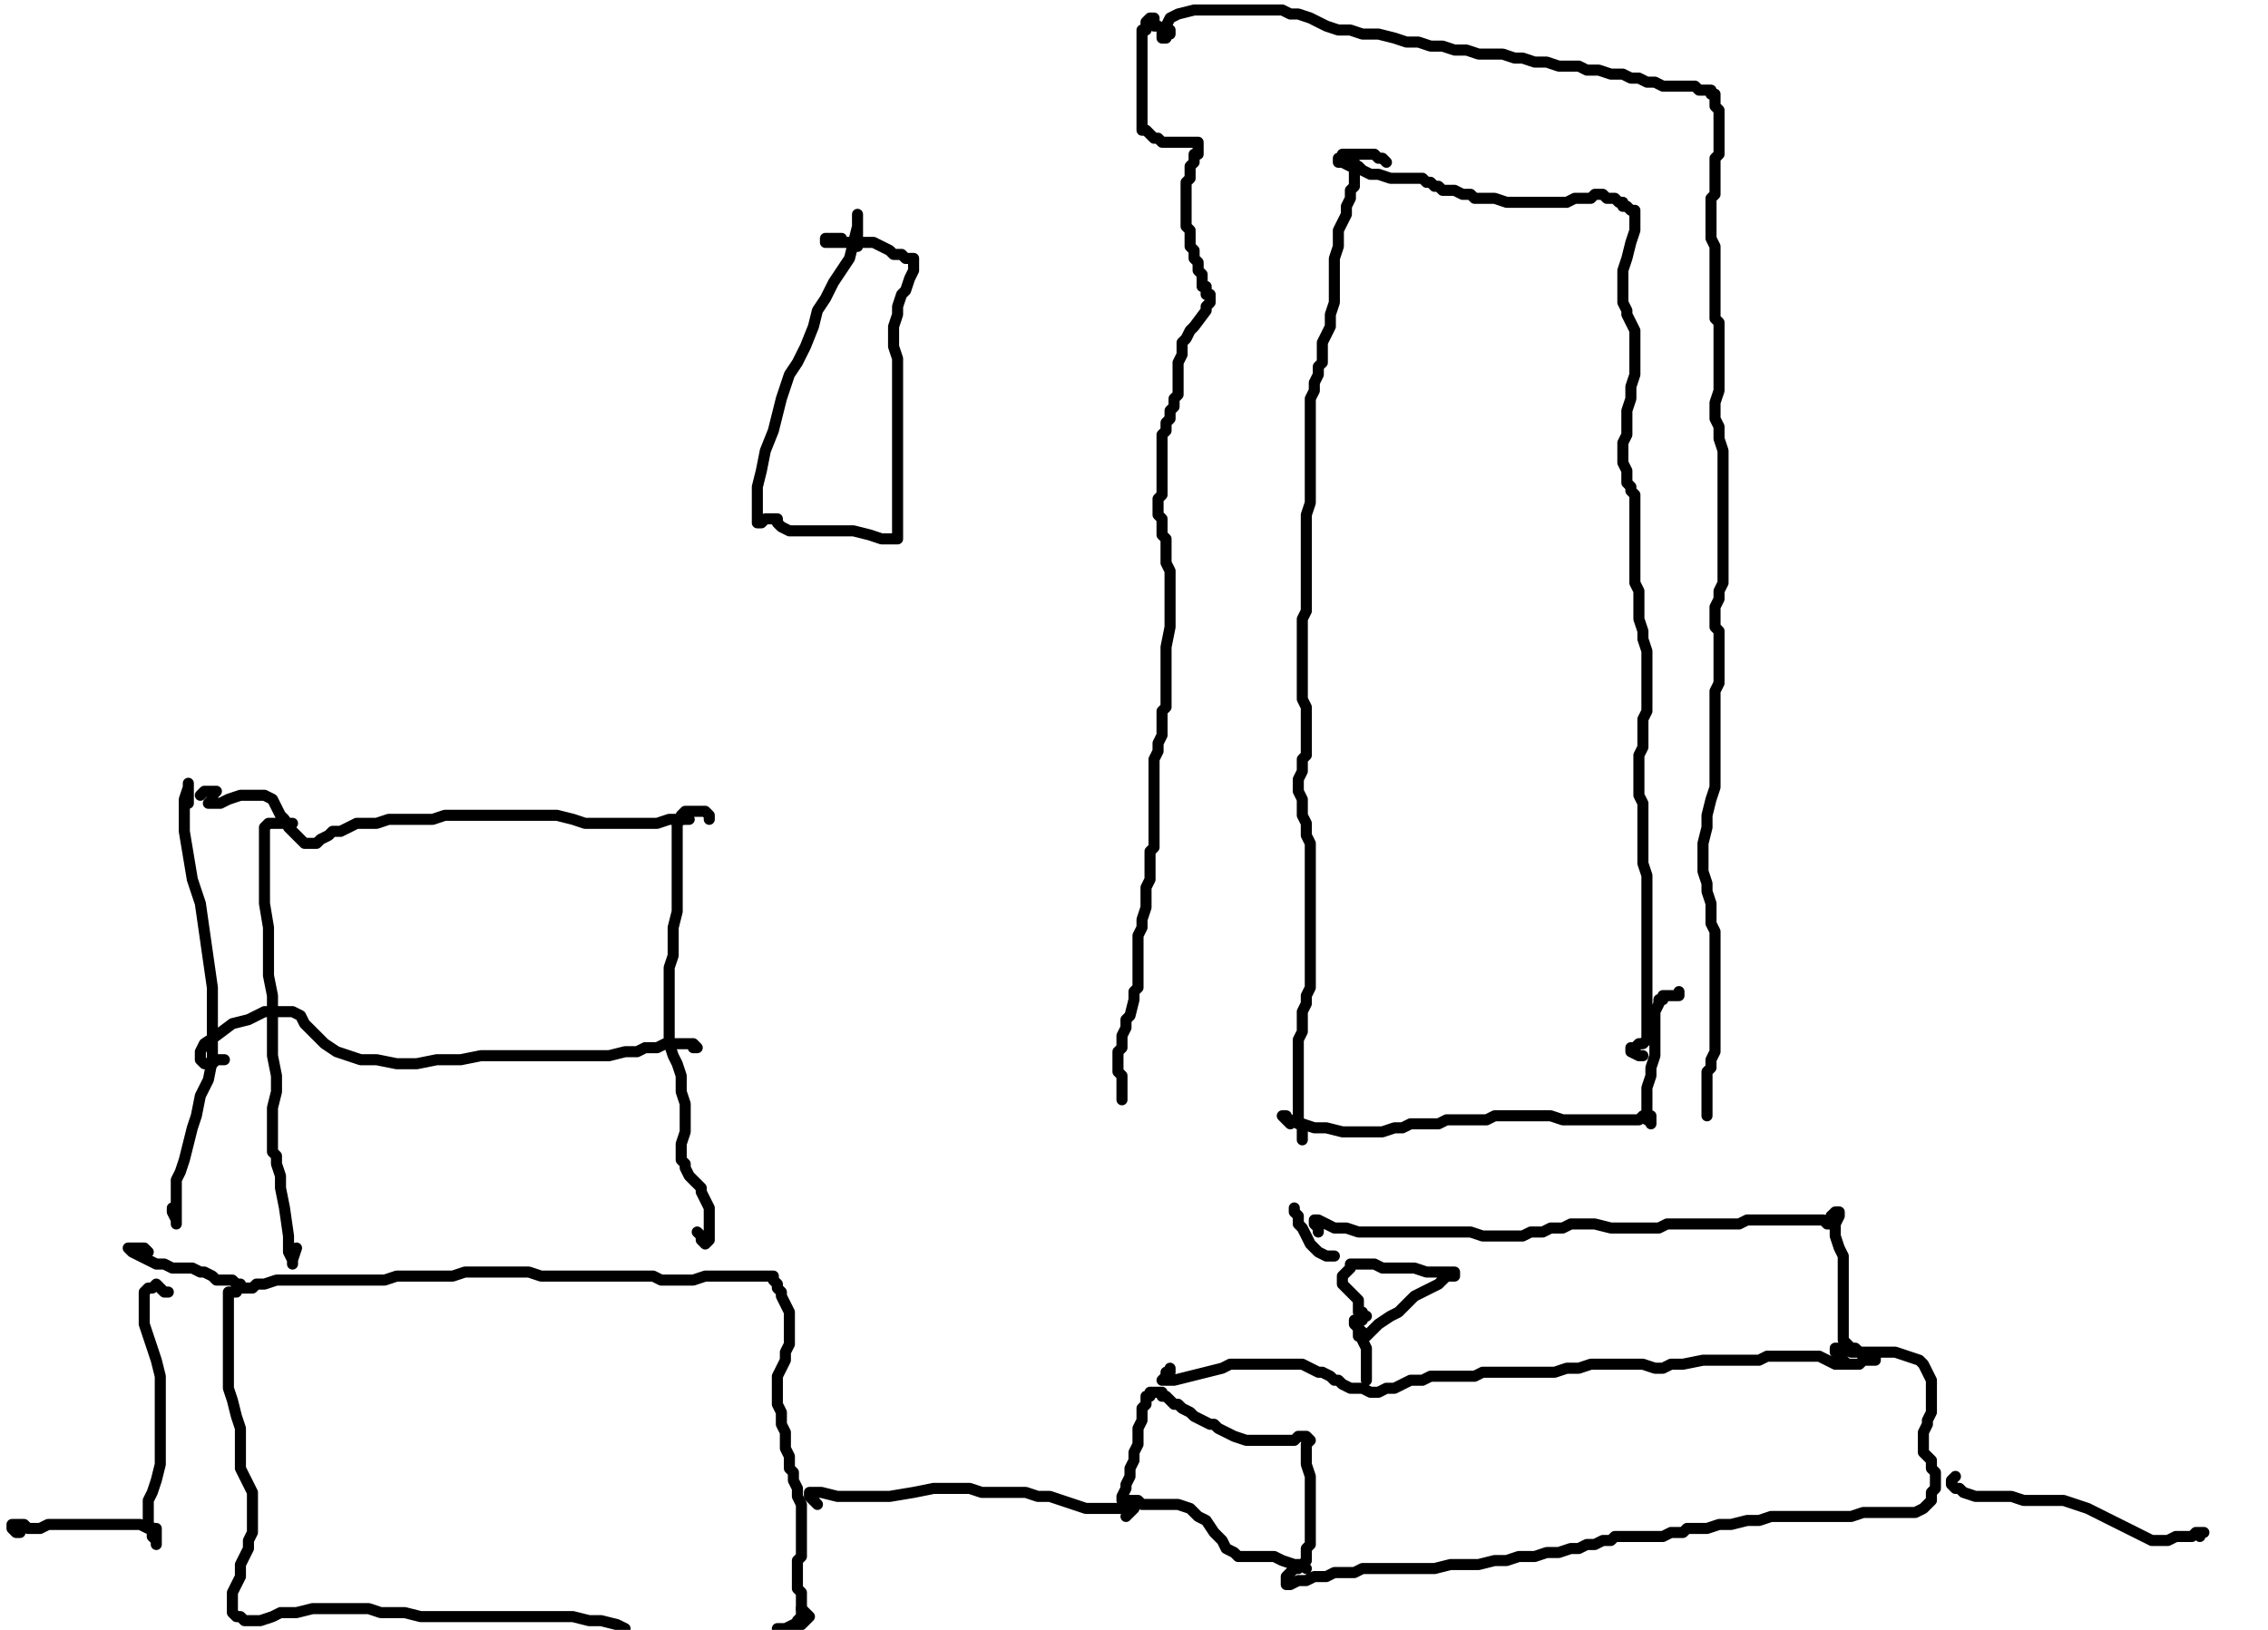 <?xml version="1.0" encoding="utf-8" ?>
<svg baseProfile="full" height="736" version="1.1" width="1024" xmlns="http://www.w3.org/2000/svg" xmlns:ev="http://www.w3.org/2001/xml-events" xmlns:xlink="http://www.w3.org/1999/xlink"><defs /><path d="M522.86,11.76L521.05,11.76L521.05,9.95L521.05,8.14L519.24,8.14L517.43,9.95L517.43,11.76L517.43,13.57L515.62,13.57L515.62,15.38L515.62,17.19L515.62,19L515.62,20.81L515.62,22.61L515.62,24.42L515.62,26.23L515.62,28.04L515.62,29.85L515.62,31.66L515.62,33.47L515.62,35.28L515.62,37.09L515.62,38.9L515.62,40.71L515.62,42.52L515.62,44.33L515.62,46.13L515.62,47.94L515.62,49.75L515.62,51.56L515.62,53.37L515.62,55.18L515.62,56.99L515.62,58.8L517.43,58.8L519.24,60.61L521.05,62.42L522.86,62.42L524.66,64.23L526.47,64.23L528.28,64.23L530.09,64.23L533.71,64.23L535.52,64.23L537.33,64.23L539.14,64.23L540.95,64.23L540.95,66.04L540.95,67.84L540.95,69.65L539.14,69.65L539.14,71.46L539.14,73.27L537.33,75.08L537.33,76.89L537.33,78.7L537.33,80.51L535.52,82.32L535.52,84.13L535.52,85.94L535.52,87.75L535.52,89.55L535.52,91.36L535.52,93.17L535.52,96.79L535.52,98.6L535.52,100.41L535.52,102.22L537.33,104.03L537.33,105.84L537.33,107.65L537.33,109.46L537.33,111.27L539.14,113.07L539.14,116.69L540.95,118.5L540.95,120.31L540.95,122.12L542.76,123.93L542.76,125.74L542.76,127.55L542.76,129.36L544.57,129.36L544.57,131.17L544.57,132.98L546.37,132.98L546.37,134.78L546.37,136.59L544.57,138.4L544.57,140.21L539.14,147.45L537.33,149.26L535.52,152.88L533.71,154.69L533.71,158.3L533.71,160.11L531.9,163.73L531.9,167.35L531.9,169.16L531.9,172.78L531.9,174.59L531.9,178.2L530.09,180.01L530.09,183.63L528.28,185.44L528.28,189.06L526.47,190.87L526.47,194.49L524.66,196.3L524.66,198.11L524.66,201.72L524.66,203.53L524.66,205.34L524.66,207.15L524.66,208.96L524.66,210.77L524.66,212.58L524.66,214.39L524.66,216.2L524.66,218.01L524.66,219.82L524.66,221.63L524.66,223.43L522.86,225.24L522.86,227.05L522.86,228.86L522.86,230.67L522.86,232.48L524.66,234.29L524.66,236.1L524.66,239.72L524.66,241.53L526.47,243.34L526.47,245.14L526.47,248.76L526.47,250.57L526.47,252.38L526.47,254.19L528.28,257.81L528.28,259.62L528.28,261.43L528.28,265.05L528.28,266.86L528.28,270.47L528.28,274.09L528.28,275.9L528.28,279.52L528.28,283.14L526.47,292.18L526.47,295.8L526.47,299.42L526.47,303.04L526.47,306.66L526.47,310.28L526.47,312.08L526.47,315.7L526.47,319.32L524.66,321.13L524.66,324.75L524.66,328.37L524.66,331.99L522.86,335.6L522.86,339.22L521.05,342.84L521.05,346.46L521.05,350.08L521.05,351.89L521.05,353.7L521.05,355.51L521.05,357.31L521.05,359.12L521.05,360.93L521.05,362.74L521.05,364.55L521.05,366.36L521.05,369.98L521.05,371.79L521.05,373.6L521.05,377.22L521.05,379.02L521.05,380.83L521.05,382.64L519.24,384.45L519.24,386.26L519.24,388.07L519.24,391.69L519.24,397.12L517.43,400.73L517.43,406.16L517.43,409.78L515.62,415.21L515.62,418.83L513.81,422.45L513.81,427.87L513.81,431.49L513.81,435.11L513.81,436.92L513.81,438.73L513.81,440.54L513.81,442.35L513.81,444.16L513.81,445.96L512,447.77L512,449.58L512,451.39L510.19,458.63L508.38,460.44L508.38,464.06L506.57,467.67L506.57,473.1L504.76,474.91L504.76,478.53L504.76,480.34L504.76,482.15L504.76,483.96L506.57,485.77L506.57,487.58L506.57,489.39L506.57,491.19L506.57,493L506.57,494.81L506.57,496.62L506.57,494.81" fill="none" stroke="#000000" style="-webkit-tap-highlight-color: rgba(0, 0, 0, 0); stroke-linecap: round; stroke-linejoin: round; stroke-width: 5;" /><path d="M528.28,13.57L528.28,15.38L526.47,15.38L526.47,17.19L524.66,17.19L524.66,15.38L524.66,13.57L526.47,11.76L528.28,8.14L531.9,6.33L539.14,4.52L544.57,4.52L551.8,4.52L557.23,4.52L562.66,4.52L568.08,4.52L573.51,4.52L578.94,4.52L582.56,6.33L586.18,6.33L591.6,8.14L595.22,9.95L598.84,11.76L604.27,13.57L609.7,13.57L615.12,15.38L622.36,15.38L629.6,17.19L635.02,19L640.45,19L645.88,20.81L651.31,20.81L656.73,22.61L662.16,22.61L667.59,24.42L673.02,24.42L678.45,24.42L683.87,26.23L687.49,26.23L692.92,28.04L698.35,28.04L703.77,29.85L707.39,29.85L712.82,29.85L716.44,31.66L721.87,31.66L727.29,33.47L732.72,33.47L736.34,35.28L739.96,35.28L743.58,37.09L747.19,37.09L750.81,38.9L754.43,38.9L756.24,38.9L758.05,38.9L761.67,38.9L765.29,38.9L767.1,40.71L770.71,40.71L772.52,40.71L772.52,42.52L774.33,42.52L774.33,44.33L774.33,46.13L774.33,47.94L776.14,49.75L776.14,51.56L776.14,53.37L776.14,56.99L776.14,58.8L776.14,62.42L776.14,64.23L776.14,67.84L776.14,69.65L774.33,71.46L774.33,73.27L774.33,76.89L774.33,78.7L774.33,82.32L774.33,84.13L774.33,87.75L772.52,89.55L772.52,93.17L772.52,96.79L772.52,98.6L772.52,102.22L772.52,104.03L772.52,107.65L774.33,111.27L774.33,114.88L774.33,120.31L774.33,123.93L774.33,125.74L774.33,129.36L774.33,132.98L774.33,136.59L774.33,138.4L774.33,140.21L774.33,143.83L776.14,145.64L776.14,149.26L776.14,151.07L776.14,152.88L776.14,154.69L776.14,158.3L776.14,161.92L776.14,167.35L776.14,170.97L776.14,176.4L774.33,181.82L774.33,185.44L774.33,189.06L776.14,192.68L776.14,198.11L777.95,203.53L777.95,208.96L777.95,214.39L777.95,218.01L777.95,223.43L777.95,228.86L777.95,232.48L777.95,237.91L777.95,241.53L777.95,245.14L777.95,248.76L777.95,250.57L777.95,254.19L777.95,256L777.95,259.62L777.95,263.24L776.14,266.86L776.14,270.47L774.33,274.09L774.33,277.71L774.33,279.52L774.33,281.33L774.33,283.14L776.14,284.95L776.14,286.76L776.14,288.57L776.14,290.37L776.14,293.99L776.14,295.8L776.14,299.42L776.14,303.04L776.14,308.47L774.33,312.08L774.33,315.7L774.33,319.32L774.33,324.75L774.33,330.18L774.33,335.6L774.33,339.22L774.33,344.65L774.33,348.27L774.33,355.51L772.52,360.93L770.71,368.17L770.71,373.6L768.9,380.83L768.9,384.45L768.9,389.88L768.9,393.5L770.71,398.93L770.71,402.54L772.52,407.97L772.52,413.4L772.52,417.02L774.33,420.64L774.33,424.25L774.33,427.87L774.33,429.68L774.33,433.3L774.33,435.11L774.33,436.92L774.33,440.54L774.33,442.35L774.33,444.16L774.33,445.96L774.33,447.77L774.33,449.58L774.33,451.39L774.33,455.01L774.33,458.63L774.33,460.44L774.33,462.25L774.33,465.87L774.33,467.67L774.33,471.29L774.33,474.91L772.52,478.53L772.52,482.15L770.71,483.96L770.71,487.58L770.71,491.19L770.71,494.81L770.71,496.62L770.71,500.24L770.71,502.05L770.71,503.86L770.71,500.24" fill="none" stroke="#000000" style="-webkit-tap-highlight-color: rgba(0, 0, 0, 0); stroke-linecap: round; stroke-linejoin: round; stroke-width: 5;" /><path d="M609.7,73.27L611.51,73.27L611.51,75.08L611.51,76.89L611.51,78.7L611.51,80.51L611.51,82.32L611.51,84.13L609.7,85.94L609.7,87.75L609.7,89.55L607.89,93.17L607.89,96.79L606.08,100.41L604.27,104.03L604.27,111.27L602.46,116.69L602.46,122.12L602.46,127.55L602.46,132.98L602.46,136.59L600.65,142.02L600.65,147.45L598.84,151.07L597.03,154.69L597.03,158.3L597.03,160.11L597.03,163.73L595.22,165.54L595.22,169.16L593.41,172.78L593.41,174.59L593.41,176.4L591.6,180.01L591.6,181.82L591.6,183.63L591.6,187.25L591.6,189.06L591.6,190.87L591.6,192.68L591.6,196.3L591.6,198.11L591.6,203.53L591.6,207.15L591.6,210.77L591.6,214.39L591.6,218.01L591.6,223.43L591.6,227.05L589.8,232.48L589.8,236.1L589.8,239.72L589.8,245.14L589.8,248.76L589.8,254.19L589.8,257.81L589.8,261.43L589.8,265.05L589.8,268.66L589.8,272.28L589.8,275.9L587.99,279.52L587.99,283.14L587.99,286.76L587.99,292.18L587.99,295.8L587.99,299.42L587.99,303.04L587.99,306.66L587.99,310.28L587.99,313.89L587.99,315.7L589.8,319.32L589.8,321.13L589.8,324.75L589.8,328.37L589.8,333.8L589.8,337.41L589.8,341.03L587.99,342.84L587.99,344.65L587.99,348.27L586.18,351.89L586.18,355.51L586.18,357.31L587.99,360.93L587.99,364.55L587.99,368.17L589.8,371.79L589.8,373.6L589.8,377.22L591.6,380.83L591.6,382.64L591.6,386.26L591.6,389.88L591.6,393.5L591.6,397.12L591.6,400.73L591.6,404.35L591.6,406.16L591.6,409.78L591.6,411.59L591.6,415.21L591.6,418.83L591.6,422.45L591.6,426.06L591.6,429.68L591.6,431.49L591.6,435.11L591.6,438.73L591.6,442.35L591.6,445.96L589.8,449.58L589.8,453.2L587.99,456.82L587.99,458.63L587.99,462.25L587.99,465.87L586.18,469.48L586.18,473.1L586.18,474.91L586.18,478.53L586.18,480.34L586.18,483.96L586.18,487.58L586.18,493L586.18,496.62L586.18,500.24L586.18,502.05L586.18,503.86L586.18,505.67L587.99,509.29L587.99,511.1L587.99,512.9L587.99,514.71L587.99,512.9" fill="none" stroke="#000000" style="-webkit-tap-highlight-color: rgba(0, 0, 0, 0); stroke-linecap: round; stroke-linejoin: round; stroke-width: 5;" /><path d="M625.98,73.27L624.17,71.46L622.36,71.46L620.55,69.65L616.93,69.65L613.31,69.65L611.51,69.65L609.7,69.65L607.89,69.65L606.08,69.65L606.08,71.46L604.27,71.46L604.27,73.27L606.08,73.27L609.7,75.08L613.31,75.08L615.12,76.89L618.74,78.7L622.36,78.7L627.79,80.51L633.22,80.51L636.83,80.51L642.26,80.51L644.07,82.32L645.88,82.32L647.69,84.13L649.5,84.13L651.31,85.94L654.93,85.94L656.73,85.94L660.35,87.75L663.97,87.75L665.78,89.55L671.21,89.55L674.83,89.55L680.25,91.36L685.68,91.36L691.11,91.36L694.73,91.36L700.16,91.36L703.77,91.36L707.39,91.36L711.01,89.55L714.63,89.55L718.25,89.55L720.06,87.75L723.67,87.75L725.48,89.55L729.1,89.55L730.91,91.36L732.72,91.36L732.72,93.17L734.53,93.17L736.34,94.98L738.15,94.98L738.15,96.79L738.15,98.6L738.15,104.03L736.34,109.46L734.53,116.69L732.72,122.12L732.72,127.55L732.72,132.98L732.72,136.59L734.53,140.21L734.53,142.02L736.34,145.64L738.15,149.26L738.15,154.69L738.15,161.92L738.15,169.16L736.34,174.59L736.34,180.01L734.53,185.44L734.53,190.87L734.53,196.3L732.72,199.92L732.72,205.34L732.72,208.96L734.53,212.58L734.53,216.2L734.53,218.01L736.34,219.82L736.34,221.63L738.15,223.43L738.15,227.05L738.15,230.67L738.15,234.29L738.15,236.1L738.15,237.91L738.15,241.53L738.15,245.14L738.15,250.57L738.15,254.19L738.15,257.81L738.15,263.24L739.96,266.86L739.96,272.28L739.96,279.52L741.77,284.95L741.77,288.57L743.58,293.99L743.58,299.42L743.58,303.04L743.58,308.47L743.58,313.89L743.58,317.51L743.58,321.13L741.77,324.75L741.77,328.37L741.77,331.99L741.77,333.8L741.77,337.41L739.96,341.03L739.96,344.65L739.96,350.08L739.96,353.7L739.96,357.31L739.96,359.12L741.77,362.74L741.77,366.36L741.77,369.98L741.77,375.41L741.77,380.83L741.77,384.45L741.77,389.88L743.58,395.31L743.58,400.73L743.58,404.35L743.58,409.78L743.58,411.59L743.58,415.21L743.58,417.02L743.58,420.64L743.58,422.45L743.58,426.06L743.58,429.68L743.58,433.3L743.58,436.92L743.58,438.73L743.58,440.54L743.58,442.35L743.58,444.16L743.58,447.77L743.58,451.39L743.58,455.01L743.58,460.44L743.58,465.87L743.58,469.48L741.77,471.29L739.96,471.29L738.15,473.1L736.34,473.1L736.34,474.91L739.96,476.72L741.77,476.72" fill="none" stroke="#000000" style="-webkit-tap-highlight-color: rgba(0, 0, 0, 0); stroke-linecap: round; stroke-linejoin: round; stroke-width: 5;" /><path d="M758.05,447.77L758.05,449.58L756.24,449.58L754.43,449.58L752.62,449.58L750.81,449.58L750.81,451.39L749,451.39L749,453.2L747.19,456.82L747.19,460.44L747.19,464.06L747.19,467.67L747.19,473.1L747.19,476.72L745.39,482.15L745.39,485.77L743.58,491.19L743.58,494.81L743.58,498.43L743.58,502.05L743.58,503.86L743.58,505.67L745.39,505.67L745.39,507.48L745.39,505.67L745.39,503.86" fill="none" stroke="#000000" style="-webkit-tap-highlight-color: rgba(0, 0, 0, 0); stroke-linecap: round; stroke-linejoin: round; stroke-width: 5;" /><path d="M582.56,507.48L580.75,505.67L578.94,503.86L580.75,503.86L580.75,505.67L582.56,505.67L586.18,507.48L587.99,507.48L593.41,509.29L598.84,509.29L606.08,511.1L611.51,511.1L618.74,511.1L624.17,511.1L629.6,509.29L633.22,509.29L636.83,507.48L640.45,507.48L644.07,507.48L645.88,507.48L649.5,507.48L653.12,505.67L658.54,505.67L662.16,505.67L667.59,505.67L671.21,505.67L674.83,503.86L680.25,503.86L683.87,503.86L687.49,503.86L691.11,503.86L694.73,503.86L696.54,503.86L700.16,503.86L705.58,505.67L709.2,505.67L712.82,505.67L716.44,505.67L720.06,505.67L723.67,505.67L727.29,505.67L730.91,505.67L734.53,505.67L736.34,505.67L738.15,505.67L739.96,505.67L738.15,505.67L739.96,505.67L741.77,503.86" fill="none" stroke="#000000" style="-webkit-tap-highlight-color: rgba(0, 0, 0, 0); stroke-linecap: round; stroke-linejoin: round; stroke-width: 5;" /><path d="M595.22,556.33L595.22,554.52L593.41,552.71L593.41,550.9L595.22,550.9L598.84,552.71L602.46,554.52L607.89,554.52L613.31,556.33L620.55,556.33L625.98,556.33L631.41,556.33L636.83,556.33L642.26,556.33L645.88,556.33L651.31,556.33L654.93,556.33L660.35,556.33L663.97,556.33L669.4,558.13L674.83,558.13L680.25,558.13L683.87,558.13L687.49,558.13L691.11,556.33L692.92,556.33L696.54,556.33L700.16,554.52L705.58,554.52L709.2,552.71L714.63,552.71L720.06,552.71L727.29,554.52L732.72,554.52L739.96,554.52L745.39,554.52L749,554.52L752.62,552.71L756.24,552.71L759.86,552.71L761.67,552.71L763.48,552.71L765.29,552.71L768.9,552.71L770.71,552.71L772.52,552.71L776.14,552.71L777.95,552.71L781.57,552.71L785.19,552.71L788.81,550.9L792.42,550.9L797.85,550.9L801.47,550.9L805.09,550.9L808.71,550.9L812.33,550.9L815.94,550.9L819.56,550.9L823.18,550.9L824.99,552.71L826.8,552.71L826.8,550.9L826.8,549.09" fill="none" stroke="#000000" style="-webkit-tap-highlight-color: rgba(0, 0, 0, 0); stroke-linecap: round; stroke-linejoin: round; stroke-width: 5;" /><path d="M616.93,594.32L615.12,594.32L613.31,596.13L611.51,596.13L611.51,597.94L613.31,599.75L613.31,601.55L613.31,603.36L615.12,603.36L616.93,603.36L620.55,599.75L622.36,597.94L627.79,594.32L631.41,592.51L635.02,588.89L638.64,585.27L642.26,583.46L645.88,581.65L649.5,579.84L651.31,578.04L653.12,576.23L654.93,576.23L656.73,576.23L656.73,574.42L654.93,574.42L653.12,574.42L649.5,574.42L644.07,574.42L638.64,572.61L631.41,572.61L627.79,572.61L624.17,572.61L620.55,570.8L618.74,570.8L616.93,570.8L615.12,570.8L613.31,570.8L611.51,570.8L609.7,570.8L609.7,572.61L607.89,574.42L606.08,576.23L606.08,578.04L606.08,579.84L607.89,581.65L609.7,583.46L611.51,585.27L613.31,587.08L613.31,588.89L613.31,590.7L613.31,592.51L615.12,592.51L615.12,594.32L615.12,596.13L613.31,596.13L613.31,597.94L613.31,599.75L615.12,601.55L615.12,603.36L615.12,605.17L616.93,608.79L616.93,610.6L616.93,612.41L616.93,614.22L616.93,616.03L616.93,617.84L616.93,619.65L616.93,621.46L616.93,623.27L616.93,621.46" fill="none" stroke="#000000" style="-webkit-tap-highlight-color: rgba(0, 0, 0, 0); stroke-linecap: round; stroke-linejoin: round; stroke-width: 5;" /><path d="M584.37,545.47L584.37,547.28L586.18,549.09L586.18,552.71L587.99,554.52L589.8,558.13L591.6,561.75L593.41,563.56L595.22,565.37L598.84,567.18L600.65,567.18L602.46,567.18" fill="none" stroke="#000000" style="-webkit-tap-highlight-color: rgba(0, 0, 0, 0); stroke-linecap: round; stroke-linejoin: round; stroke-width: 5;" /><path d="M528.28,617.84L528.28,619.65L526.47,619.65L526.47,621.46L524.66,623.27L530.09,623.27L537.33,621.46L544.57,619.65L551.8,617.84L555.42,616.03L560.85,616.03L564.47,616.03L568.08,616.03L571.7,616.03L575.32,616.03L578.94,616.03L580.75,616.03L584.37,616.03L587.99,616.03L591.6,617.84L595.22,619.65L597.03,619.65L600.65,621.46L602.46,623.27L604.27,623.27L606.08,625.07L609.7,626.88L613.31,626.88L615.12,626.88L618.74,628.69L622.36,628.69L625.98,626.88L629.6,626.88L633.22,625.07L636.83,623.27L638.64,623.27L642.26,623.27L645.88,621.46L649.5,621.46L653.12,621.46L656.73,621.46L658.54,621.46L662.16,621.46L665.78,621.46L669.4,619.65L673.02,619.65L676.64,619.65L680.25,619.65L683.87,619.65L687.49,619.65L692.92,619.65L698.35,619.65L701.96,619.65L707.39,617.84L712.82,617.84L718.25,616.03L725.48,616.03L730.91,616.03L738.15,616.03L741.77,616.03L747.19,617.84L750.81,617.84L754.43,616.03L759.86,616.03L768.9,614.22L772.52,614.22L776.14,614.22L779.76,614.22L783.38,614.22L787,614.22L790.61,614.22L794.23,614.22L797.85,612.41L801.47,612.41L805.09,612.41L808.71,612.41L812.33,612.41L817.75,612.41L821.37,612.41L824.99,614.22L828.61,616.03L830.42,616.03L834.04,616.03L835.84,616.03L837.65,616.03L839.46,616.03L841.27,614.22L843.08,614.22L844.89,614.22L846.7,614.22L846.7,612.41L844.89,612.41L843.08,612.41L839.46,610.6L837.65,608.79L835.84,608.79L834.04,606.98L832.23,605.17L832.23,601.55L832.23,597.94L832.23,594.32L832.23,592.51L832.23,588.89L832.23,585.27L832.23,581.65L832.23,578.04L832.23,574.42L832.23,572.61L832.23,568.99L832.23,567.18L830.42,563.56L828.61,558.13L828.61,554.52L826.8,550.9L826.8,549.09L828.61,547.28L830.42,547.28L830.42,549.09L828.61,552.71L828.61,558.13" fill="none" stroke="#000000" style="-webkit-tap-highlight-color: rgba(0, 0, 0, 0); stroke-linecap: round; stroke-linejoin: round; stroke-width: 5;" /><path d="M834.04,616.03L832.23,614.22L830.42,612.41L828.61,610.6L828.61,608.79L830.42,608.79L832.23,608.79L835.84,610.6L839.46,610.6L844.89,610.6L850.32,610.6L855.75,610.6L861.17,612.41L866.6,614.22L868.41,616.03L870.22,619.65L872.03,623.27L872.03,626.88L872.03,628.69L872.03,632.31L872.03,635.93L872.03,637.74L870.22,641.36L870.22,643.17L868.41,646.78L868.41,648.59L868.41,650.4L868.41,652.21L868.41,654.02L868.41,655.83L870.22,657.64L872.03,659.45L872.03,663.07L873.84,664.88L873.84,668.49L873.84,672.11L872.03,673.92L872.03,677.54L870.22,679.35L868.41,681.16L864.79,682.97L861.17,682.97L857.55,682.97L855.75,682.97L852.13,682.97L850.32,682.97L846.7,682.97L841.27,682.97L835.84,684.78L830.42,684.78L824.99,684.78L821.37,684.78L815.94,684.78L810.52,684.78L806.9,684.78L799.66,684.78L794.23,686.59L788.81,686.59L781.57,688.4L776.14,688.4L770.71,690.2L765.29,690.2L761.67,690.2L759.86,692.01L758.05,692.01L754.43,692.01L750.81,693.82L747.19,693.82L745.39,693.82L743.58,693.82L741.77,693.82L739.96,693.82L738.15,693.82L736.34,693.82L734.53,693.82L732.72,693.82L730.91,693.82L729.1,693.82L727.29,695.63L725.48,695.63L723.67,695.63L720.06,697.44L716.44,697.44L712.82,699.25L709.2,699.25L703.77,701.06L698.35,701.06L692.92,702.87L685.68,702.87L680.25,704.68L674.83,704.68L667.59,706.49L660.35,706.49L654.93,706.49L647.69,708.3L642.26,708.3L636.83,708.3L633.22,708.3L629.6,708.3L625.98,708.3L624.17,708.3L620.55,708.3L618.74,708.3L615.12,708.3L611.51,710.11L607.89,710.11L602.46,710.11L598.84,711.92L593.41,711.92L589.8,713.72L586.18,713.72L582.56,715.53L580.75,715.53L580.75,713.72L580.75,711.92L582.56,710.11L584.37,708.3L586.18,706.49L587.99,706.49L589.8,704.68L589.8,701.06L589.8,699.25L591.6,697.44L591.6,693.82L591.6,690.2L591.6,684.78L591.6,681.16L591.6,675.73L591.6,670.3L591.6,666.69L589.8,661.26L589.8,657.64L589.8,654.02L589.8,652.21L591.6,650.4L589.8,648.59L587.99,648.59L586.18,648.59L584.37,650.4L582.56,650.4L580.75,650.4L577.13,650.4L573.51,650.4L568.08,650.4L562.66,650.4L557.23,648.59L553.61,646.78L549.99,644.98L548.18,643.17L546.37,643.17L542.76,641.36L539.14,639.55L537.33,637.74L533.71,635.93L531.9,634.12L530.09,634.12L528.28,632.31L526.47,630.5L524.66,630.5L524.66,628.69L522.86,628.69L521.05,628.69L519.24,628.69L519.24,630.5L517.43,630.5L517.43,632.31L517.43,634.12L515.62,635.93L515.62,637.74L515.62,641.36L513.81,644.98L513.81,648.59L513.81,652.21L512,655.83L512,659.45L510.19,663.07L510.19,666.69L508.38,670.3L508.38,672.11L506.57,675.73L506.57,677.54L508.38,677.54L510.19,677.54L513.81,677.54L515.62,679.35L521.05,679.35L526.47,679.35L531.9,679.35L537.33,681.16L540.95,684.78L544.57,686.59L548.18,692.01L551.8,695.63L553.61,699.25L557.23,701.06L559.04,702.87L560.85,702.87L562.66,702.87L569.89,702.87L575.32,702.87L578.94,704.68L584.37,706.49L587.99,706.49L589.8,708.3L587.99,706.49L586.18,708.3L584.37,708.3" fill="none" stroke="#000000" style="-webkit-tap-highlight-color: rgba(0, 0, 0, 0); stroke-linecap: round; stroke-linejoin: round; stroke-width: 5;" /><path d="M66.94,565.37L65.13,563.56L63.32,563.56L61.51,563.56L57.89,563.56L59.7,565.37L63.32,567.18L66.94,568.99L70.56,570.8L74.18,570.8L77.8,572.61L83.22,572.61L86.84,572.61L90.46,574.42L92.27,574.42L95.89,576.23L97.7,578.04L99.51,578.04L101.31,578.04L104.93,578.04L106.74,579.84L108.55,579.84L108.55,581.65L110.36,581.65L112.17,581.65L113.98,581.65L115.79,579.84L119.41,579.84L124.83,578.04L130.26,578.04L137.5,578.04L144.73,578.04L151.97,578.04L157.4,578.04L162.83,578.04L168.25,578.04L173.68,578.04L179.11,576.23L184.54,576.23L191.77,576.23L199.01,576.23L204.44,576.23L209.87,574.42L215.29,574.42L222.53,574.42L227.96,574.42L233.39,574.42L238.81,574.42L244.24,576.23L249.67,576.23L256.9,576.23L262.33,576.23L267.76,576.23L273.19,576.23L280.42,576.23L285.85,576.23L291.28,576.23L294.9,576.23L298.52,578.04L303.94,578.04L309.37,578.04L312.99,578.04L318.42,576.23L323.84,576.23L329.27,576.23L332.89,576.23L336.51,576.23L340.13,576.23L341.94,576.23L343.75,576.23L345.55,576.23L347.36,576.23L349.17,576.23L349.17,578.04L350.98,579.84L350.98,581.65L352.79,583.46L352.79,585.27L354.6,588.89L356.41,592.51L356.41,597.94L356.41,601.55L356.41,606.98L354.6,610.6L354.6,614.22L352.79,617.84L350.98,621.46L350.98,625.07L350.98,628.69L350.98,632.31L350.98,634.12L352.79,637.74L352.79,641.36L352.79,643.17L354.6,646.78L354.6,650.4L354.6,654.02L356.41,657.64L356.41,661.26L356.41,663.07L358.22,664.88L358.22,668.49L360.03,672.11L360.03,675.73L361.84,679.35L361.84,681.16L361.84,684.78L361.84,688.4L361.84,692.01L361.84,695.63L361.84,697.44L361.84,701.06L361.84,702.87L360.03,704.68L360.03,706.49L360.03,708.3L360.03,710.11L360.03,711.92L360.03,713.72L360.03,715.53L360.03,717.34L361.84,719.15L361.84,720.96L361.84,722.77L361.84,724.58L361.84,726.39L361.84,728.2L361.84,730.01L360.03,731.82L361.84,730.01L363.65,730.01" fill="none" stroke="#000000" style="-webkit-tap-highlight-color: rgba(0, 0, 0, 0); stroke-linecap: round; stroke-linejoin: round; stroke-width: 5;" /><path d="M106.74,583.46L104.93,583.46L103.12,583.46L103.12,587.08L103.12,590.7L103.12,594.32L103.12,599.75L103.12,606.98L103.12,614.22L103.12,619.65L103.12,626.88L104.93,632.31L106.74,639.55L108.55,644.98L108.55,650.4L108.55,655.83L108.55,659.45L108.55,663.07L110.36,666.69L112.17,670.3L113.98,673.92L113.98,677.54L113.98,681.16L113.98,684.78L113.98,688.4L113.98,690.2L113.98,692.01L112.17,695.63L112.17,699.25L110.36,702.87L108.55,706.49L108.55,711.92L106.74,715.53L104.93,719.15L104.93,722.77L104.93,724.58L104.93,726.39L104.93,728.2L106.74,730.01L108.55,730.01L110.36,731.82L112.17,731.82L115.79,731.82L117.6,731.82L123.02,730.01L126.64,728.2L133.88,728.2L141.12,726.39L148.35,726.39L155.59,726.39L161.02,726.39L166.45,726.39L171.87,728.2L177.3,728.2L182.73,728.2L189.96,730.01L197.2,730.01L204.44,730.01L209.87,730.01L215.29,730.01L222.53,730.01L231.58,730.01L238.81,730.01L244.24,730.01L251.48,730.01L258.71,730.01L265.95,731.82L271.38,731.82L278.61,733.63L282.23,735.43" fill="none" stroke="#000000" style="-webkit-tap-highlight-color: rgba(0, 0, 0, 0); stroke-linecap: round; stroke-linejoin: round; stroke-width: 5;" /><path d="M350.98,735.43L354.6,735.43L358.22,733.63L361.84,733.63L363.65,731.82L365.46,730.01L363.65,728.2L361.84,726.39" fill="none" stroke="#000000" style="-webkit-tap-highlight-color: rgba(0, 0, 0, 0); stroke-linecap: round; stroke-linejoin: round; stroke-width: 5;" /><path d="M75.99,583.46L74.18,583.46L72.37,581.65L70.56,579.84L68.75,581.65L66.94,581.65L65.13,583.46L65.13,587.08L65.13,588.89L65.13,592.51L65.13,597.94L66.94,603.36L68.75,608.79L70.56,614.22L72.37,621.46L72.37,626.88L72.37,632.31L72.37,637.74L72.37,643.17L72.37,648.59L72.37,654.02L72.37,661.26L70.56,668.49L68.75,673.92L66.94,677.54L66.94,681.16L66.94,684.78L66.94,688.4L68.75,690.2L68.75,693.82L70.56,695.63L70.56,697.44L70.56,695.63L70.56,693.82L70.56,692.01L70.56,690.2L68.75,690.2L66.94,690.2L63.32,688.4L57.89,688.4L47.04,688.4L37.99,688.4L28.95,688.4L21.71,688.4L18.09,690.2L14.47,690.2L12.66,690.2L10.86,688.4L9.05,688.4L7.24,688.4L5.43,688.4L5.43,690.2L7.24,692.01L9.05,692.01" fill="none" stroke="#000000" style="-webkit-tap-highlight-color: rgba(0, 0, 0, 0); stroke-linecap: round; stroke-linejoin: round; stroke-width: 5;" /><path d="M369.07,679.35L367.27,677.54L365.46,675.73L365.46,673.92L367.27,673.92L370.88,673.92L378.12,675.73L388.98,675.73L401.64,675.73L412.49,673.92L421.54,672.11L430.59,672.11L437.82,672.11L443.25,673.92L450.49,673.92L455.92,673.92L463.15,673.92L468.58,675.73L474.01,675.73L479.43,677.54L484.86,679.35L490.29,681.16L493.91,681.16L499.34,681.16L502.95,681.16L504.76,681.16L508.38,681.16L510.19,679.35L512,679.35L512,681.16L510.19,682.97L508.38,684.78" fill="none" stroke="#000000" style="-webkit-tap-highlight-color: rgba(0, 0, 0, 0); stroke-linecap: round; stroke-linejoin: round; stroke-width: 5;" /><path d="M882.88,666.69L881.07,668.49L881.07,670.3L882.88,672.11L884.69,672.11L886.5,673.92L891.93,675.73L895.55,675.73L900.98,675.73L908.21,675.73L913.64,677.54L919.07,677.54L924.49,677.54L931.73,677.54L937.16,679.35L942.59,681.16L946.2,682.97L949.82,684.78L953.44,686.59L957.06,688.4L960.68,690.2L964.3,692.01L967.92,693.82L971.53,695.63L975.15,695.63L978.77,695.63L982.39,693.82L986.01,693.82L989.63,693.82L991.43,692.01L993.24,692.01L995.05,692.01L993.24,692.01L993.24,693.82" fill="none" stroke="#000000" style="-webkit-tap-highlight-color: rgba(0, 0, 0, 0); stroke-linecap: round; stroke-linejoin: round; stroke-width: 5;" /><path d="M379.93,107.65L378.12,107.65L374.5,107.65L372.69,107.65L372.69,109.46L374.5,109.46L376.31,109.46L378.12,109.46L381.74,109.46L385.36,109.46L390.78,109.46L394.4,109.46L398.02,111.27L401.64,113.07L403.45,114.88L407.07,114.88L408.88,116.69L410.69,116.69L412.49,116.69L412.49,118.5L412.49,120.31L412.49,122.12L410.69,125.74L408.88,131.17L407.07,132.98L405.26,138.4L405.26,142.02L403.45,147.45L403.45,152.88L403.45,156.49L405.26,161.92L405.26,169.16L405.26,174.59L405.26,181.82L405.26,185.44L405.26,190.87L405.26,196.3L405.26,199.92L405.26,203.53L405.26,207.15L405.26,208.96L405.26,212.58L405.26,216.2L405.26,219.82L405.26,221.63L405.26,225.24L405.26,227.05L405.26,230.67L405.26,234.29L405.26,236.1L405.26,237.91L405.26,239.72L405.26,241.53L405.26,243.34L403.45,243.34L401.64,243.34L398.02,243.34L392.59,241.53L385.36,239.72L376.31,239.72L369.07,239.72L361.84,239.72L356.41,239.72L352.79,237.91L350.98,236.1L350.98,234.29L349.17,234.29L347.36,234.29L345.55,234.29L343.75,236.1L341.94,236.1L341.94,234.29L341.94,232.48L341.94,227.05L341.94,219.82L343.75,212.58L345.55,203.53L349.17,194.49L350.98,187.25L352.79,180.01L354.6,174.59L356.41,169.16L360.03,163.73L363.65,156.49L367.27,147.45L369.07,140.21L372.69,134.78L376.31,127.55L379.93,122.12L383.55,116.69L385.36,109.46L387.17,102.22L387.17,98.6L387.17,96.79L387.17,100.41L387.17,104.03L387.17,111.27" fill="none" stroke="#000000" style="-webkit-tap-highlight-color: rgba(0, 0, 0, 0); stroke-linecap: round; stroke-linejoin: round; stroke-width: 5;" /><path d="M90.46,359.12L92.27,357.31L94.08,357.31L95.89,357.31L97.7,357.31L95.89,359.12L95.89,360.93L94.08,362.74L95.89,362.74L99.51,362.74L103.12,360.93L108.55,359.12L112.17,359.12L117.6,359.12L119.41,359.12L123.02,360.93L124.83,364.55L126.64,368.17L128.45,369.98L130.26,373.6L132.07,375.41L133.88,377.22L135.69,379.02L137.5,380.83L139.31,380.83L142.93,380.83L144.73,379.02L148.35,377.22L150.16,375.41L153.78,375.41L157.4,373.6L161.02,371.79L164.64,371.79L170.06,371.79L175.49,369.98L180.92,369.98L186.35,369.98L191.77,369.98L195.39,369.98L200.82,368.17L206.25,368.17L211.67,368.17L217.1,368.17L222.53,368.17L226.15,368.17L229.77,368.17L235.19,368.17L240.62,368.17L246.05,368.17L251.48,368.17L258.71,369.98L264.14,371.79L269.57,371.79L273.19,371.79L278.61,371.79L282.23,371.79L285.85,371.79L291.28,371.79L296.71,371.79L302.13,369.98L307.56,369.98L309.37,369.98L311.18,369.98L309.37,369.98" fill="none" stroke="#000000" style="-webkit-tap-highlight-color: rgba(0, 0, 0, 0); stroke-linecap: round; stroke-linejoin: round; stroke-width: 5;" /><path d="M101.31,478.53L99.51,478.53L97.7,478.53L95.89,480.34L94.08,480.34L92.27,480.34L90.46,478.53L90.46,476.72L90.46,474.91L92.27,471.29L97.7,467.67L104.93,462.25L112.17,460.44L119.41,456.82L126.64,456.82L132.07,456.82L135.69,458.63L137.5,462.25L141.12,465.87L146.54,471.29L151.97,474.91L157.4,476.72L162.83,478.53L170.06,478.53L179.11,480.34L188.16,480.34L197.2,478.53L208.06,478.53L217.1,476.72L224.34,476.72L231.58,476.72L238.81,476.72L244.24,476.72L249.67,476.72L256.9,476.72L262.33,476.72L269.57,476.72L275,476.72L282.23,474.91L287.66,474.91L291.28,473.1L296.71,473.1L300.33,471.29L305.75,471.29L309.37,471.29L312.99,471.29L314.8,473.1L312.99,473.1" fill="none" stroke="#000000" style="-webkit-tap-highlight-color: rgba(0, 0, 0, 0); stroke-linecap: round; stroke-linejoin: round; stroke-width: 5;" /><path d="M132.07,371.79L128.45,371.79L124.83,371.79L123.02,371.79L121.22,371.79L119.41,373.6L119.41,375.41L119.41,377.22L119.41,380.83L119.41,388.07L119.41,397.12L119.41,407.97L121.22,418.83L121.22,429.68L121.22,440.54L123.02,449.58L123.02,458.63L123.02,467.67L123.02,476.72L124.83,485.77L124.83,493L123.02,500.24L123.02,507.48L123.02,511.1L123.02,516.52L123.02,520.14L124.83,521.95L124.83,525.57L126.64,531L126.64,536.42L128.45,545.47L130.26,558.13L130.26,565.37L132.07,568.99L132.07,570.8L132.07,568.99L133.88,563.56" fill="none" stroke="#000000" style="-webkit-tap-highlight-color: rgba(0, 0, 0, 0); stroke-linecap: round; stroke-linejoin: round; stroke-width: 5;" /><path d="M85.03,362.74L85.03,357.31L85.03,353.7L85.03,355.51L83.22,360.93L83.22,368.17L83.22,375.41L85.03,386.26L86.84,397.12L90.46,407.97L92.27,420.64L94.08,433.3L95.89,445.96L95.89,456.82L95.89,467.67L95.89,478.53L94.08,487.58L90.46,494.81L88.65,503.86L86.84,509.29L85.03,516.52L83.22,523.76L81.41,529.19L79.6,532.81L79.6,538.23L79.6,541.85L79.6,545.47L79.6,549.09L79.6,550.9L79.6,552.71L79.6,550.9L77.8,547.28L77.8,545.47" fill="none" stroke="#000000" style="-webkit-tap-highlight-color: rgba(0, 0, 0, 0); stroke-linecap: round; stroke-linejoin: round; stroke-width: 5;" /><path d="M320.23,369.98L320.23,368.17L318.42,366.36L316.61,366.36L314.8,366.36L312.99,366.36L311.18,366.36L309.37,366.36L307.56,368.17L307.56,369.98L305.75,371.79L305.75,375.41L305.75,379.02L305.75,382.64L305.75,389.88L305.75,397.12L305.75,404.35L305.75,411.59L303.94,418.83L303.94,426.06L303.94,431.49L302.13,436.92L302.13,444.16L302.13,449.58L302.13,455.01L302.13,460.44L302.13,465.87L302.13,471.29L303.94,476.72L305.75,480.34L307.56,485.77L307.56,493L309.37,498.43L309.37,505.67L309.37,511.1L307.56,516.52L307.56,520.14L307.56,523.76L309.37,525.57L309.37,527.38L311.18,531L312.99,532.81L314.8,534.61L316.61,536.42L316.61,538.23L318.42,541.85L320.23,545.47L320.23,547.28L320.23,550.9L320.23,554.52L320.23,556.33L320.23,559.94L318.42,561.75L316.61,559.94L316.61,558.13L314.8,556.33" fill="none" stroke="#000000" style="-webkit-tap-highlight-color: rgba(0, 0, 0, 0); stroke-linecap: round; stroke-linejoin: round; stroke-width: 5;" /></svg>